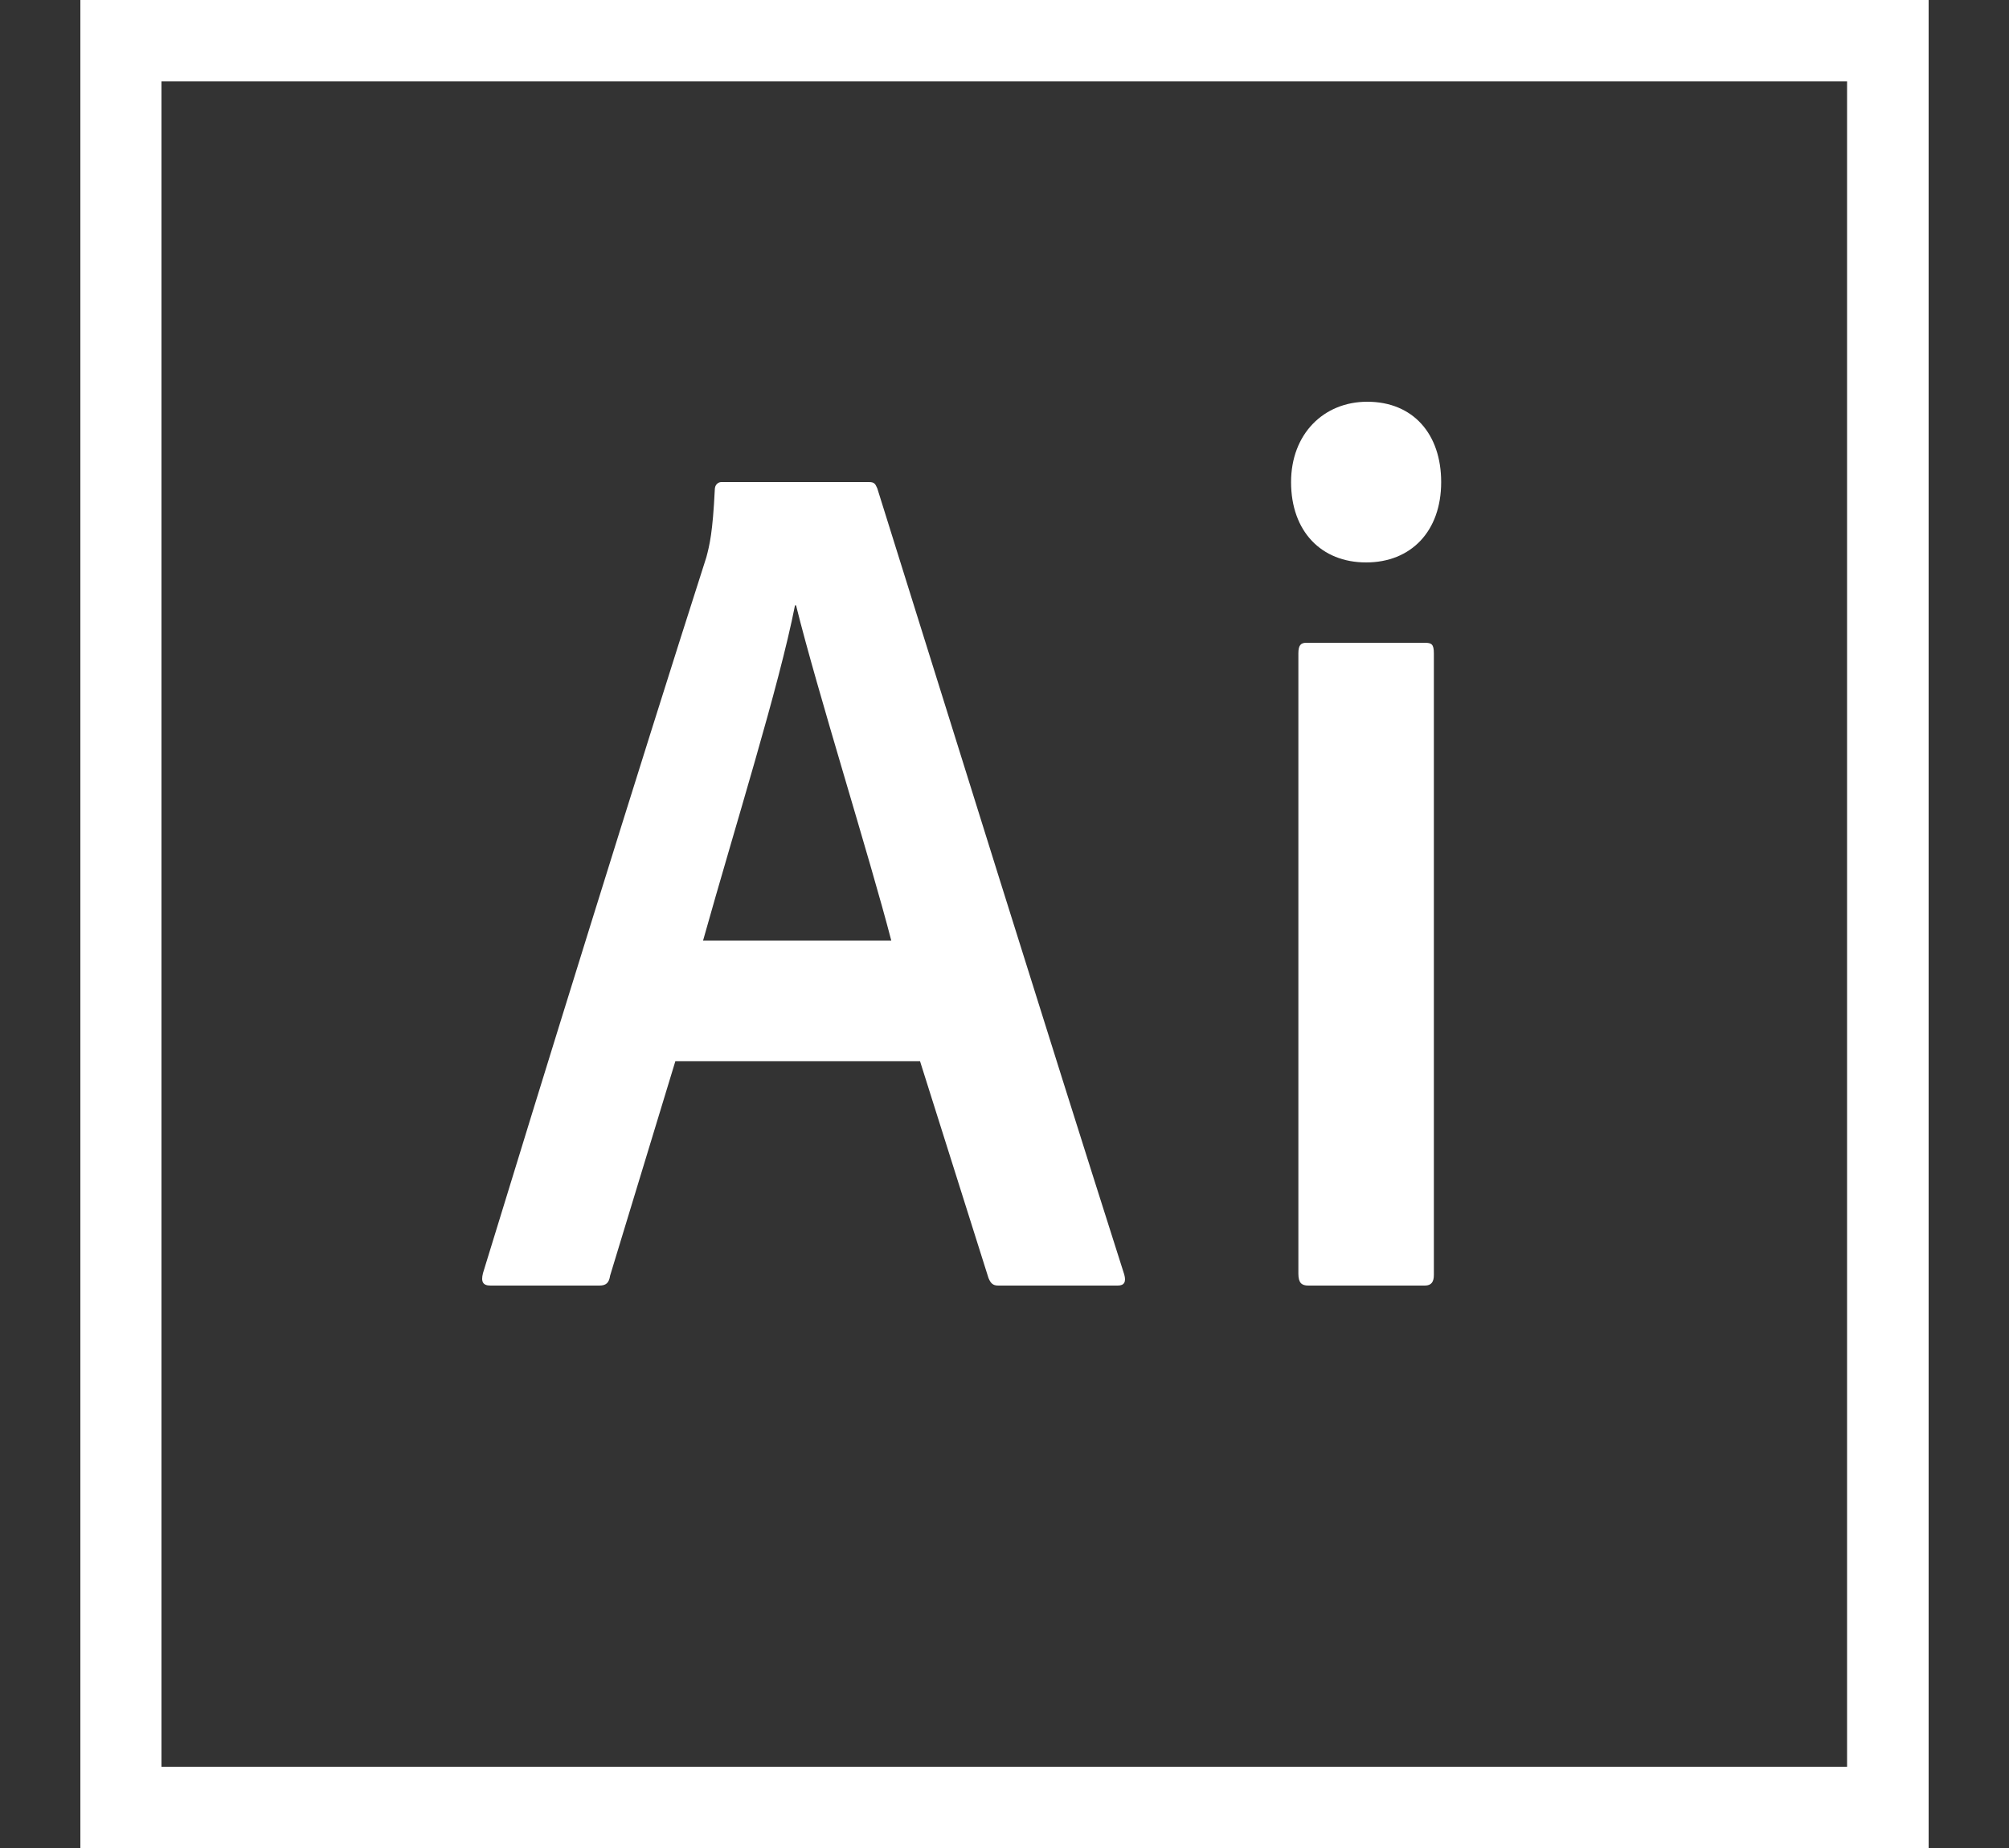 <?xml version="1.0" encoding="UTF-8"?>
<svg width="25px" height="23px" viewBox="0 0 25 23" version="1.1" xmlns="http://www.w3.org/2000/svg" xmlns:xlink="http://www.w3.org/1999/xlink">
    <rect x="0" y="0" width="25" height="23" fill="#333333" stroke="none"/>
    <title>Illustrator-Icon</title>
    <g id="Welcome" stroke="none" stroke-width="1" fill="none" fill-rule="evenodd">
        <g id="MADE_Website-Design_Concept_HOME-PAGE_v1" transform="translate(-470, -7545)" fill="#FFFFFF">
            <g id="Footer" transform="translate(0, 6960)">
                <g id="Content" transform="translate(298, 233)">
                    <g id="My-Qualifications" transform="translate(0, 220)">
                        <g id="Logos" transform="translate(32.556, 132)">
                            <g id="Group-25" transform="translate(113.444, 0)">
                                <g id="Illustrator-Icon" transform="translate(27, 0)">
                                    <path d="M1.009,21.989 L21.985,21.989 L21.985,1.013 L1.009,1.013 L1.009,21.989 Z M0,23 L23,23 L23,0 L0,0 L0,23 Z" id="Fill-27"></path>
                                    <path d="M16.731,8 L15.255,8 C15.185,8 15.157,8.034 15.157,8.132 L15.157,15.852 C15.157,15.968 15.199,16 15.281,16 L16.731,16 C16.815,16 16.843,15.95 16.843,15.868 L16.843,8.132 C16.843,8.018 16.815,8 16.731,8" id="Fill-28"></path>
                                    <path d="M16,7 C16.558,7 16.934,6.613 16.934,6 C16.934,5.403 16.586,5 16.014,5 C15.47,5 15.066,5.403 15.066,6 C15.066,6.613 15.442,7 16,7" id="Fill-29"></path>
                                    <path d="M8.893,7.534 L8.906,7.534 C9.172,8.607 9.825,10.677 10.091,11.706 L7.749,11.706 C8.149,10.279 8.694,8.546 8.893,7.534 L8.893,7.534 Z M6.459,16 C6.54,16 6.579,15.968 6.592,15.877 L7.404,13.208 L10.449,13.208 L11.301,15.907 C11.327,15.968 11.353,16 11.421,16 L12.91,16 C12.99,16 13.016,15.954 12.99,15.862 C11.979,12.688 10.901,9.221 9.917,6.078 C9.891,6.017 9.877,6 9.812,6 L7.976,6 C7.937,6 7.895,6.032 7.895,6.093 C7.869,6.629 7.83,6.783 7.79,6.935 C6.939,9.589 5.728,13.5 5.01,15.846 C4.983,15.954 5.01,16 5.103,16 L6.459,16 Z" id="Fill-154"></path>
                                </g>
                            </g>
                        </g>
                    </g>
                </g>
            </g>
        </g>
    </g>
</svg>